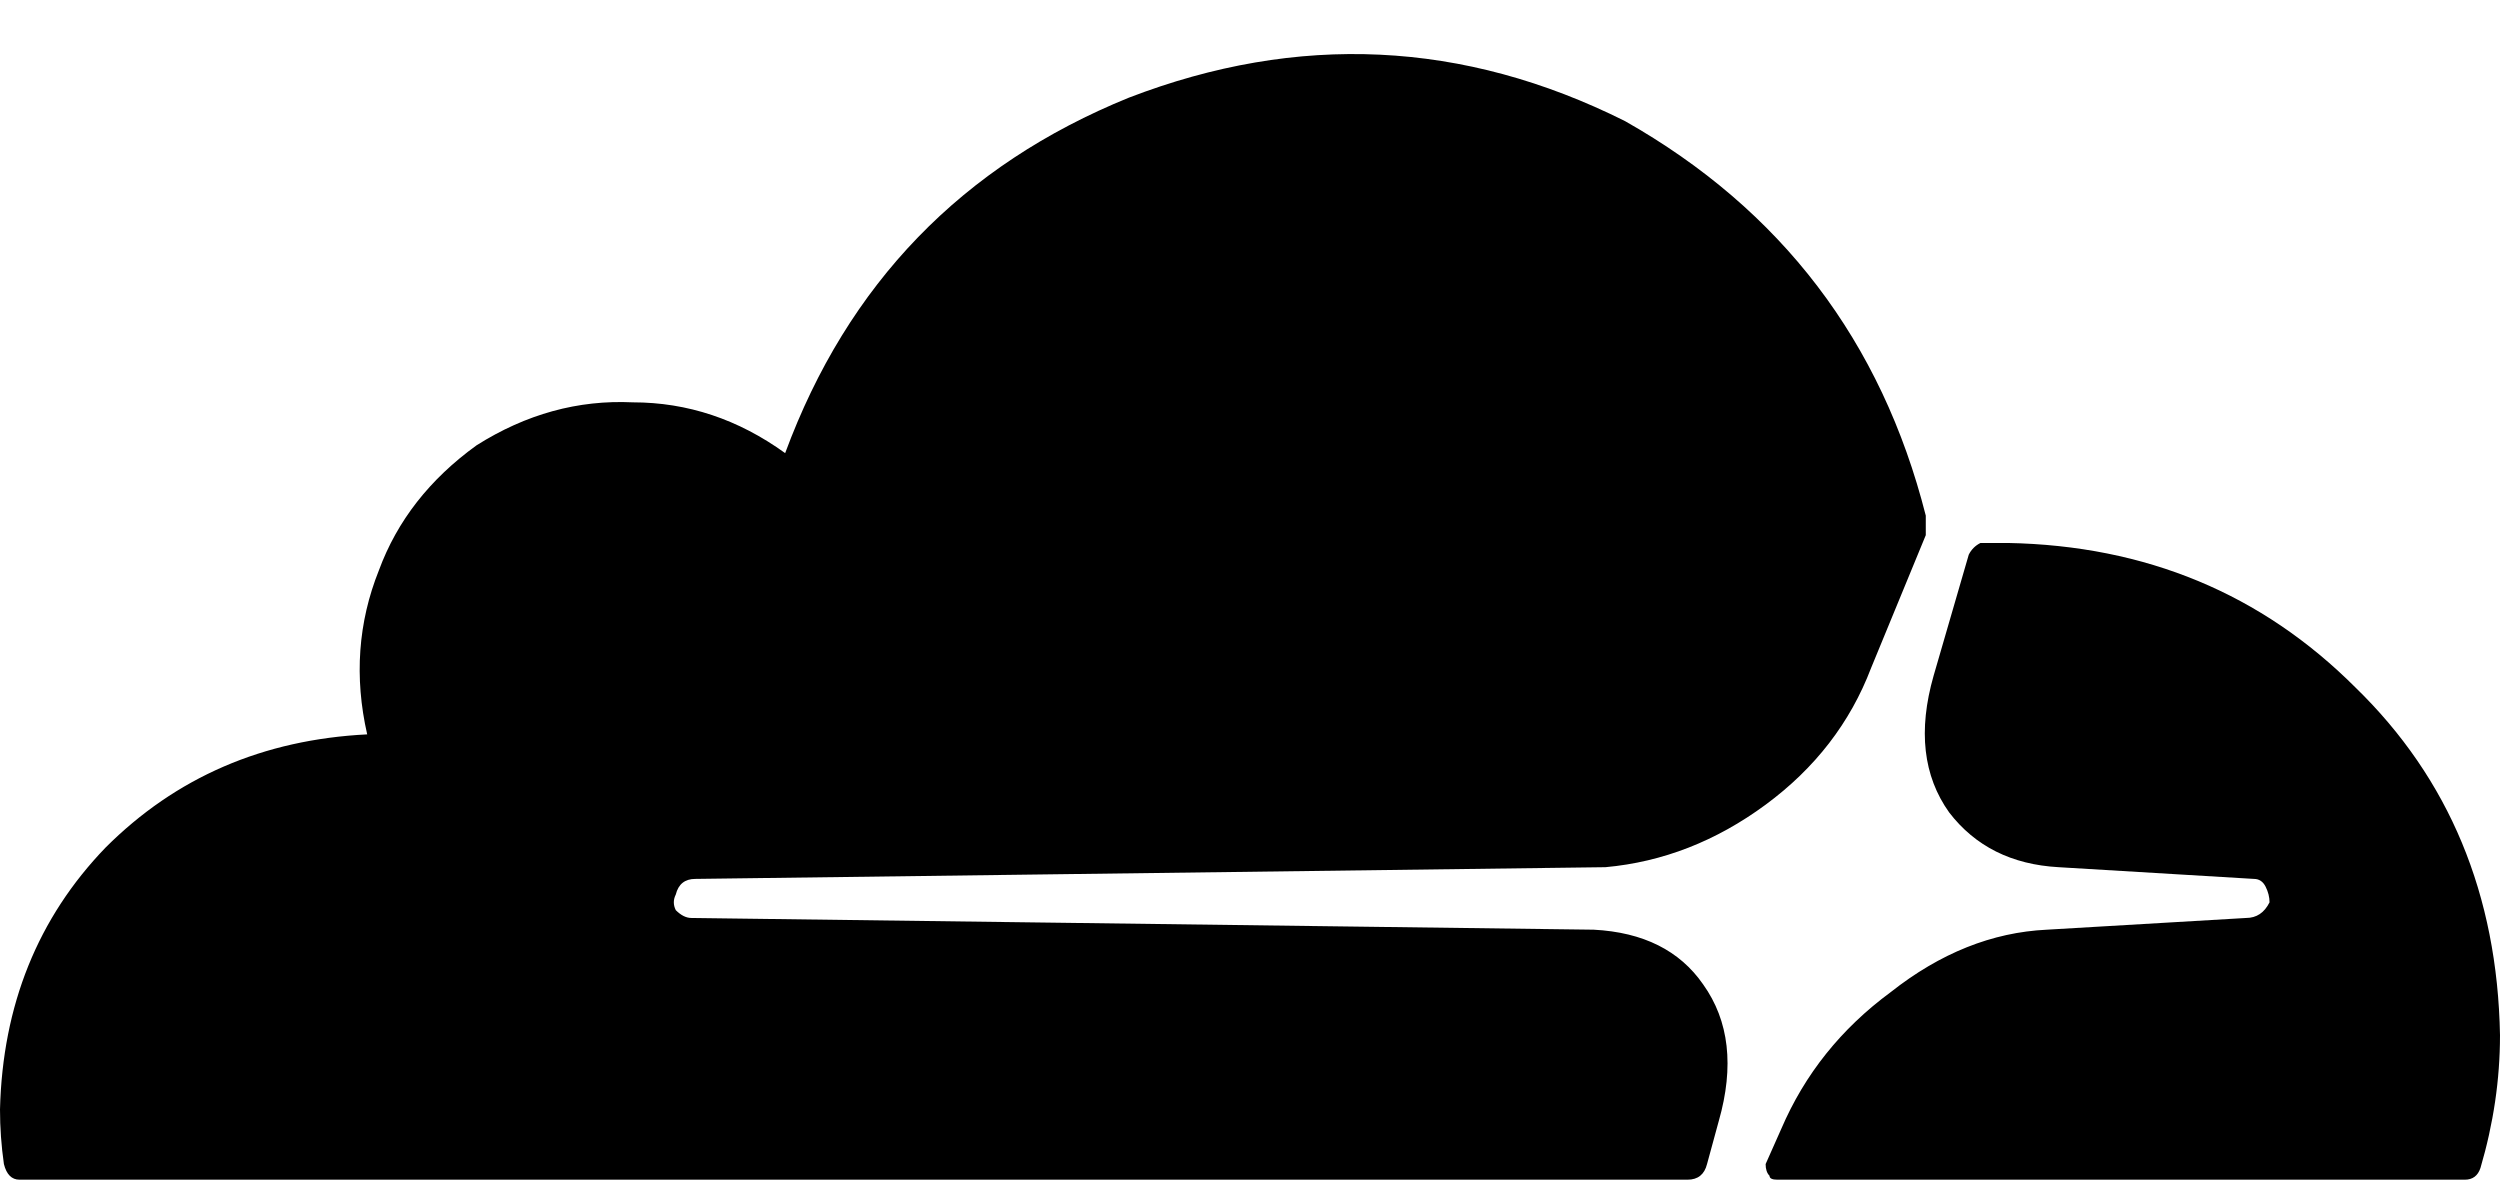 <svg xmlns="http://www.w3.org/2000/svg" viewBox="0 0 640 302">
    <path d="M 408 238 L 177 235 Q 175 235 173 233 Q 172 231 173 229 Q 174 225 178 225 L 411 222 Q 433 220 452 206 Q 471 192 479 171 L 493 137 Q 493 135 493 134 Q 493 133 493 132 Q 476 65 416 31 Q 354 0 289 25 Q 225 51 201 116 Q 183 103 162 103 Q 141 102 122 114 Q 104 127 97 146 Q 89 166 94 188 Q 54 190 27 217 Q 1 244 0 284 Q 0 291 1 298 Q 2 302 5 302 L 432 302 Q 432 302 432 302 Q 432 302 432 302 Q 436 302 437 298 L 440 287 Q 446 266 436 252 Q 427 239 408 238 L 408 238 Z M 514 139 Q 511 139 507 139 Q 505 140 504 142 L 495 173 Q 489 194 499 208 Q 509 221 527 222 L 577 225 Q 579 225 580 227 Q 581 229 581 231 Q 579 235 575 235 L 524 238 Q 503 239 484 254 Q 465 268 456 289 L 452 298 Q 452 300 453 301 Q 453 302 455 302 Q 455 302 455 302 Q 455 302 455 302 L 631 302 Q 634 302 635 299 Q 640 282 640 265 Q 639 211 603 176 Q 567 140 514 139 L 514 139 Z"/>
</svg>
